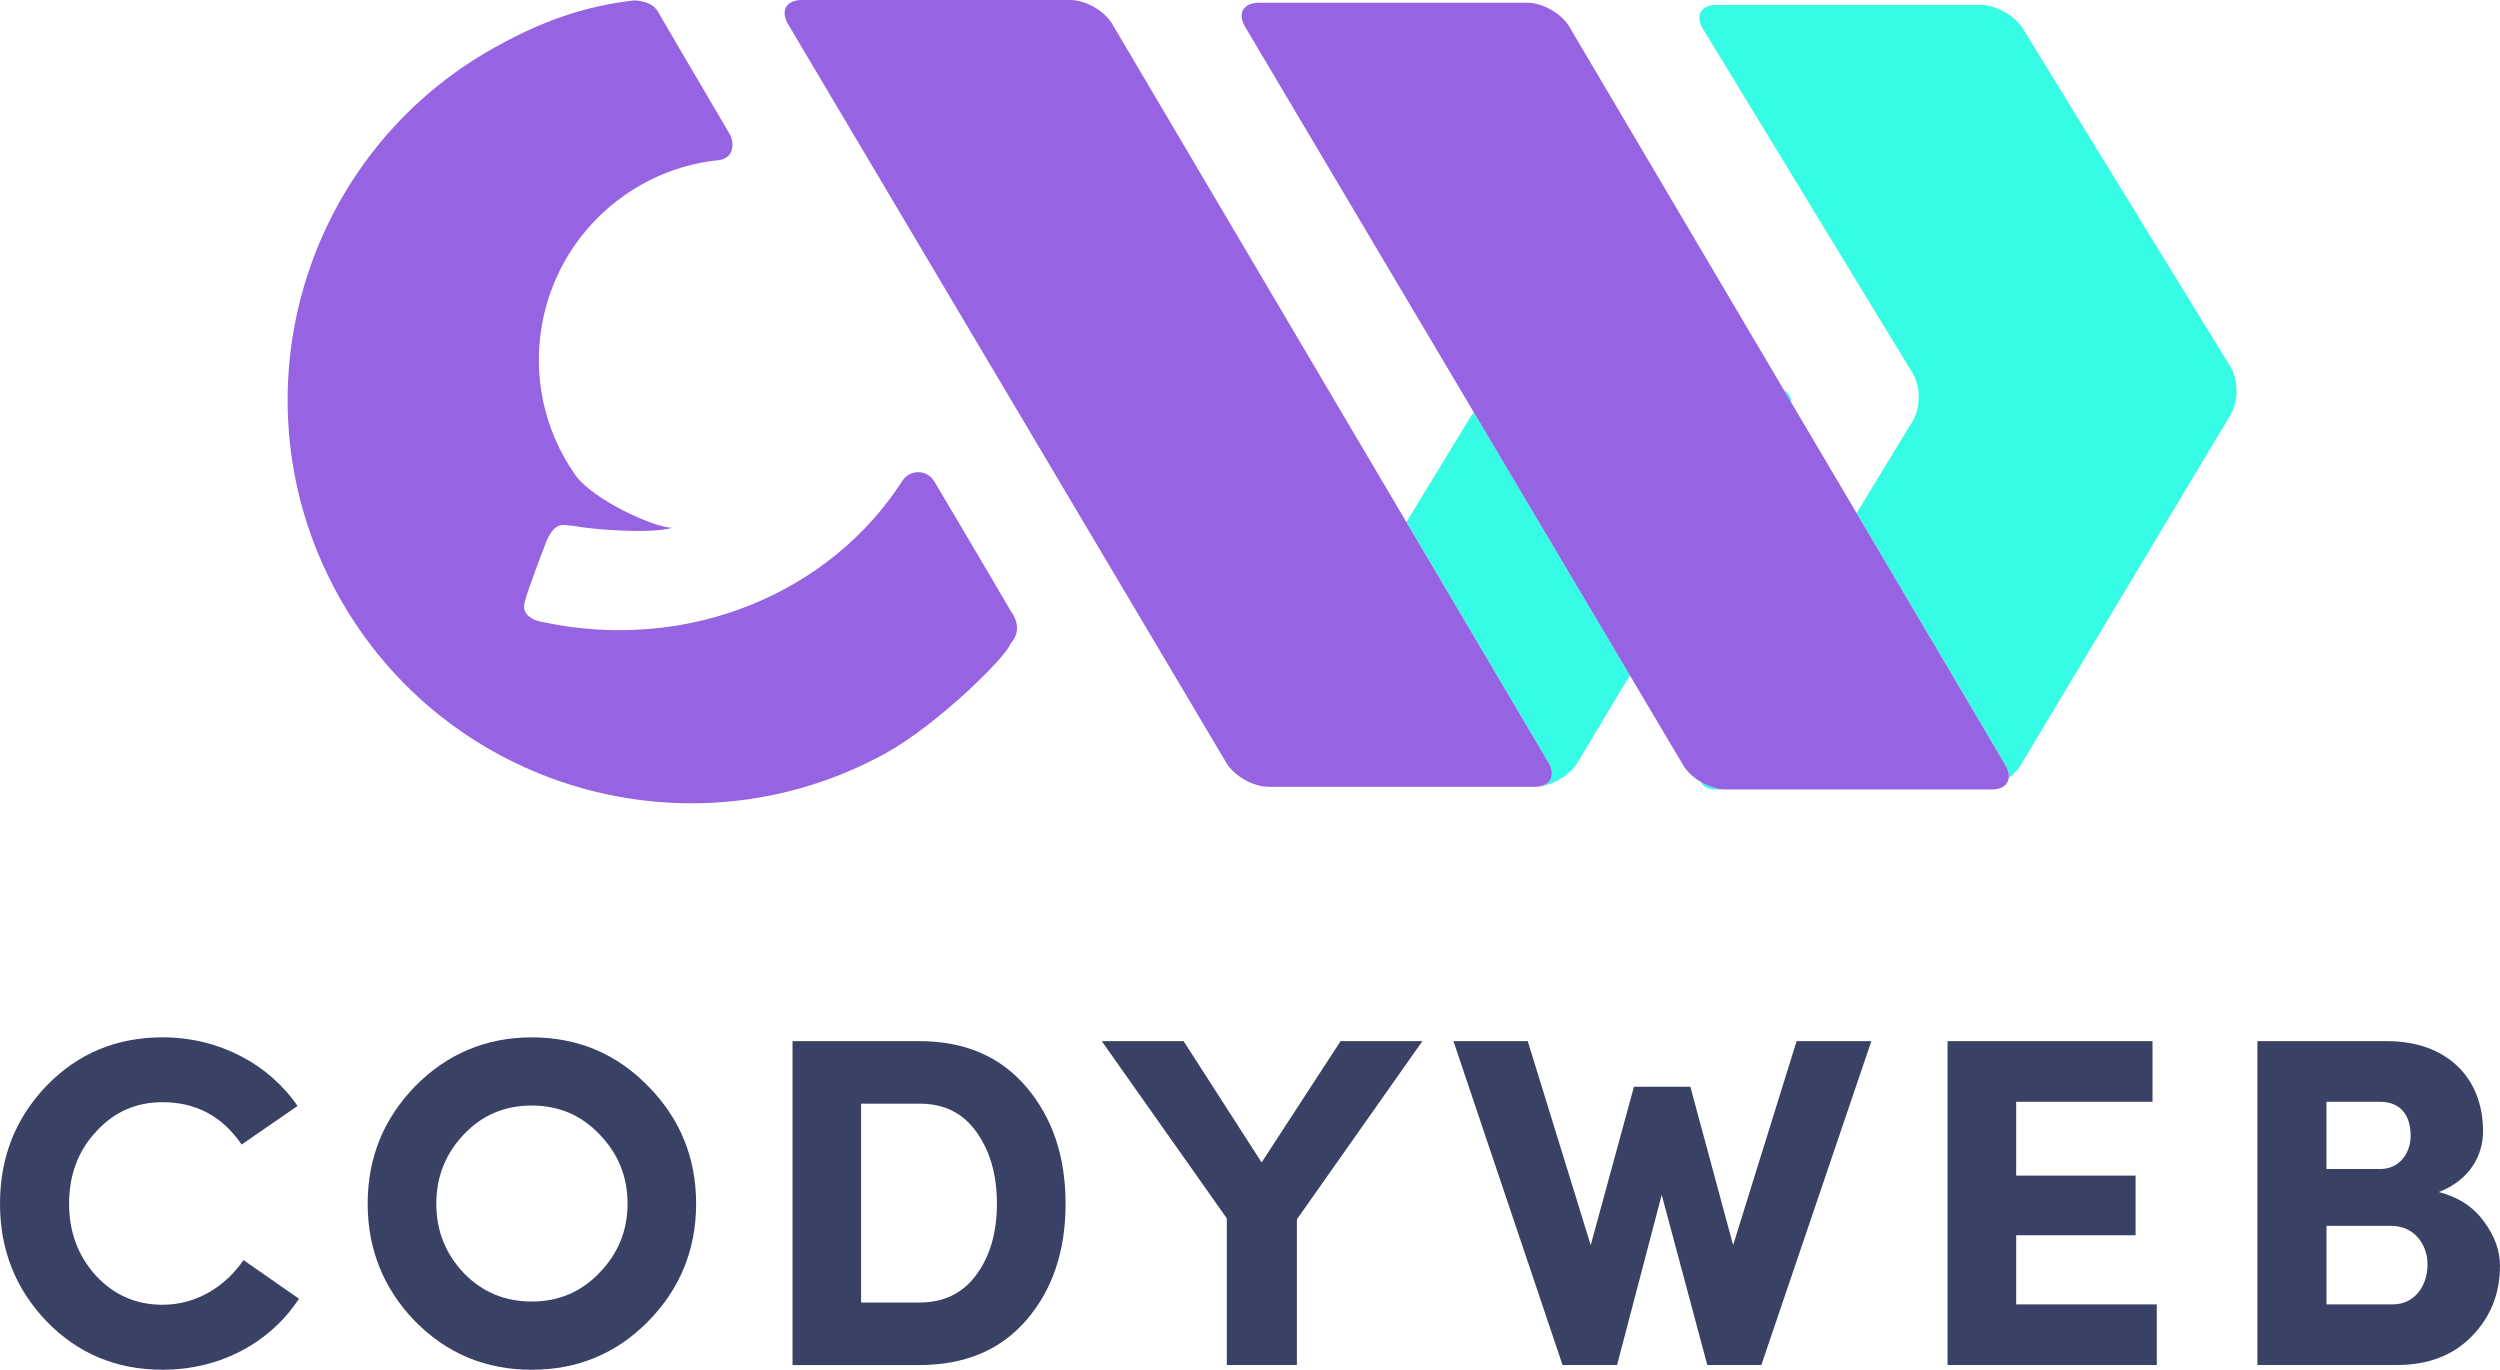 <?xml version="1.0" encoding="utf-8"?>
<!-- Generator: Adobe Illustrator 16.0.0, SVG Export Plug-In . SVG Version: 6.00 Build 0)  -->
<!DOCTYPE svg PUBLIC "-//W3C//DTD SVG 1.1//EN" "http://www.w3.org/Graphics/SVG/1.1/DTD/svg11.dtd">
<svg version="1.1" id="Calque_1" xmlns="http://www.w3.org/2000/svg" xmlns:xlink="http://www.w3.org/1999/xlink" x="0px" y="0px"
	 width="134.122px" height="73.486px" viewBox="72.125 19.62 134.122 73.486" enable-background="new 72.125 19.62 134.122 73.486"
	 xml:space="preserve">
<g enable-background="new    ">
	<path fill="#394165" d="M88.165,89.295c-1.538,2.347-4.212,3.81-7.314,3.81c-2.471,0-4.54-0.858-6.229-2.598
		c-1.665-1.741-2.497-3.835-2.497-6.307c0-2.496,0.832-4.59,2.497-6.33c1.689-1.74,3.758-2.598,6.229-2.598
		c3.026,0,5.7,1.438,7.238,3.682l-3.001,2.068c-1.034-1.513-2.446-2.27-4.237-2.27c-1.438,0-2.623,0.529-3.581,1.589
		c-0.958,1.034-1.438,2.319-1.438,3.858c0,1.513,0.479,2.8,1.438,3.857c0.958,1.034,2.144,1.563,3.581,1.563
		c1.791,0,3.354-0.959,4.338-2.396L88.165,89.295z"/>
	<path fill="#394165" d="M94.397,77.896c1.715-1.739,3.809-2.623,6.252-2.623c2.472,0,4.562,0.884,6.252,2.623
		c1.713,1.74,2.57,3.833,2.57,6.306c0,2.445-0.857,4.563-2.57,6.306c-1.713,1.738-3.807,2.598-6.252,2.598
		c-2.443,0-4.537-0.857-6.252-2.598c-1.689-1.741-2.547-3.859-2.547-6.306C91.85,81.729,92.707,79.637,94.397,77.896z
		 M104.28,80.469c-0.983-1.034-2.193-1.538-3.631-1.538c-1.437,0-2.646,0.504-3.629,1.538s-1.488,2.271-1.488,3.731
		c0,1.462,0.505,2.698,1.488,3.732c0.983,1.009,2.192,1.513,3.629,1.513c1.438,0,2.647-0.504,3.631-1.537
		c1.008-1.035,1.512-2.271,1.512-3.708C105.792,82.739,105.288,81.503,104.28,80.469z"/>
	<path fill="#394165" d="M114.643,92.852V75.476h6.805c2.447,0,4.363,0.832,5.75,2.473c1.388,1.639,2.094,3.707,2.094,6.254
		c0,2.546-0.706,4.613-2.094,6.229c-1.387,1.612-3.303,2.421-5.75,2.421H114.643z M118.321,78.829v10.669h3.127
		c1.334,0,2.344-0.504,3.076-1.514c0.731-1.009,1.084-2.271,1.084-3.782c0-1.539-0.354-2.801-1.084-3.834
		c-0.731-1.035-1.742-1.539-3.076-1.539H118.321z"/>
	<path fill="#394165" d="M141.701,92.852h-3.759v-7.868l-6.709-9.508h4.391l4.185,6.507l4.236-6.507h4.389l-6.732,9.559V92.852
		L141.701,92.852z"/>
	<path fill="#394165" d="M165.105,86.42l3.406-10.945h4.01l-5.902,17.376h-2.9l-2.445-9.129l-2.396,9.129h-2.924L150.1,75.475h3.986
		l3.379,10.945l2.32-8.499h3.025L165.105,86.42z"/>
	<path fill="#394165" d="M176.609,92.852V75.476h10.996v3.253h-7.314v3.96h6.406v3.202h-6.406v3.707h7.543v3.254H176.609z"/>
	<path fill="#394165" d="M202.967,83.571c1.059,0.277,1.867,0.807,2.422,1.589c0.58,0.781,0.857,1.562,0.857,2.371
		c0,1.486-0.506,2.748-1.514,3.782c-1.01,1.033-2.348,1.538-4.035,1.538h-7.465V75.476h6.961c3.125,0,5.145,1.891,5.145,4.842
		C205.338,81.628,204.605,82.939,202.967,83.571z M196.939,82.335h2.9c0.932,0,1.613-0.756,1.613-1.791
		c0-1.109-0.557-1.815-1.641-1.815h-2.875v3.606H196.939z M196.939,85.387v4.211h3.557c1.186,0,1.863-1.01,1.863-2.145
		c0-1.084-0.729-2.066-1.939-2.066H196.939z"/>
</g>
<g>
	<path fill="#36FCE5" d="M150.968,42.062l-3.39,5.566l7.621,12.908c0.42,0.709,0.088,1.291-0.737,1.291h0.019
		c0.826,0,1.848-0.58,2.271-1.287l2.812-4.694l-8.361-14.091C151.113,41.854,151.033,41.957,150.968,42.062z"/>
	<path fill="#36FCE5" d="M167.841,40.563l0.366,0.619C168.222,40.904,168.094,40.685,167.841,40.563z"/>
	<path fill="#9663E3" d="M120.534,45.418c-3.836,5.966-11.396,9.246-19.277,7.58c0,0-1.208-0.16-0.992-1.041
		c0.195-0.795,1.204-3.373,1.204-3.373c0.512-1.069,0.919-0.773,1.556-0.732c0.641,0.139,3.911,0.447,5.192,0.08
		c-0.856,0.05-4.271-1.463-5.238-2.846c-3.415-4.873-2.213-11.596,2.668-15.002c1.503-1.051,3.18-1.656,4.881-1.855
		c1.144-0.05,0.934-1.138,0.739-1.427c-2.184-3.714-3.742-6.367-3.835-6.541c-0.33-0.611-1.22-0.63-1.378-0.611
		c-2.638,0.327-4.779,1.083-7.251,2.439c-10.484,5.745-14.324,18.9-8.579,29.383c5.746,10.481,18.9,14.321,29.383,8.577
		c2.855-1.564,6.577-5.281,6.716-5.877c0.794-0.84,0.042-1.746,0.042-1.746s-1.563-2.684-4.105-6.963
		C121.826,44.742,120.911,44.832,120.534,45.418z"/>
	<path fill="#36FCE5" d="M191.783,39.297l-11.129-18.135c-0.432-0.703-1.459-1.279-2.283-1.279h-14.168
		c-0.826,0-1.148,0.577-0.719,1.282l11.254,18.484c0.43,0.705,0.43,1.857,0,2.561l-3.008,4.939l7.992,13.533
		c0.146,0.249,0.197,0.48,0.17,0.678c0.26-0.195,0.482-0.424,0.628-0.672l11.275-18.824C192.222,41.156,192.215,40,191.783,39.297z"
		/>
	<path fill="#36FCE5" d="M164.203,61.976h0.498c-0.433,0-0.916-0.163-1.342-0.417C163.479,61.813,163.769,61.976,164.203,61.976z"/>
	<path fill="#9663E3" d="M179.722,60.683l-7.992-13.533l-3.524-5.967l-0.364-0.618L156.32,21.058
		c-0.418-0.712-1.437-1.293-2.263-1.293h-14.399c-0.828,0-1.158,0.581-0.735,1.292l12.28,20.7l8.361,14.091l2.871,4.839
		c0.2,0.338,0.538,0.642,0.924,0.873c0.426,0.254,0.909,0.415,1.342,0.415h13.551h0.732c0.536,0,0.86-0.247,0.908-0.615
		C179.918,61.162,179.869,60.932,179.722,60.683z"/>
	<path fill="#9663E3" d="M155.201,60.537l-7.623-12.904l-15.779-26.72c-0.419-0.712-1.437-1.293-2.262-1.293h-14.401
		c-0.826,0-1.156,0.581-0.735,1.291l23.513,39.63c0.421,0.709,1.441,1.289,2.266,1.289h0.254h14.029
		C155.287,61.83,155.619,61.246,155.201,60.537z"/>
</g>
</svg>
